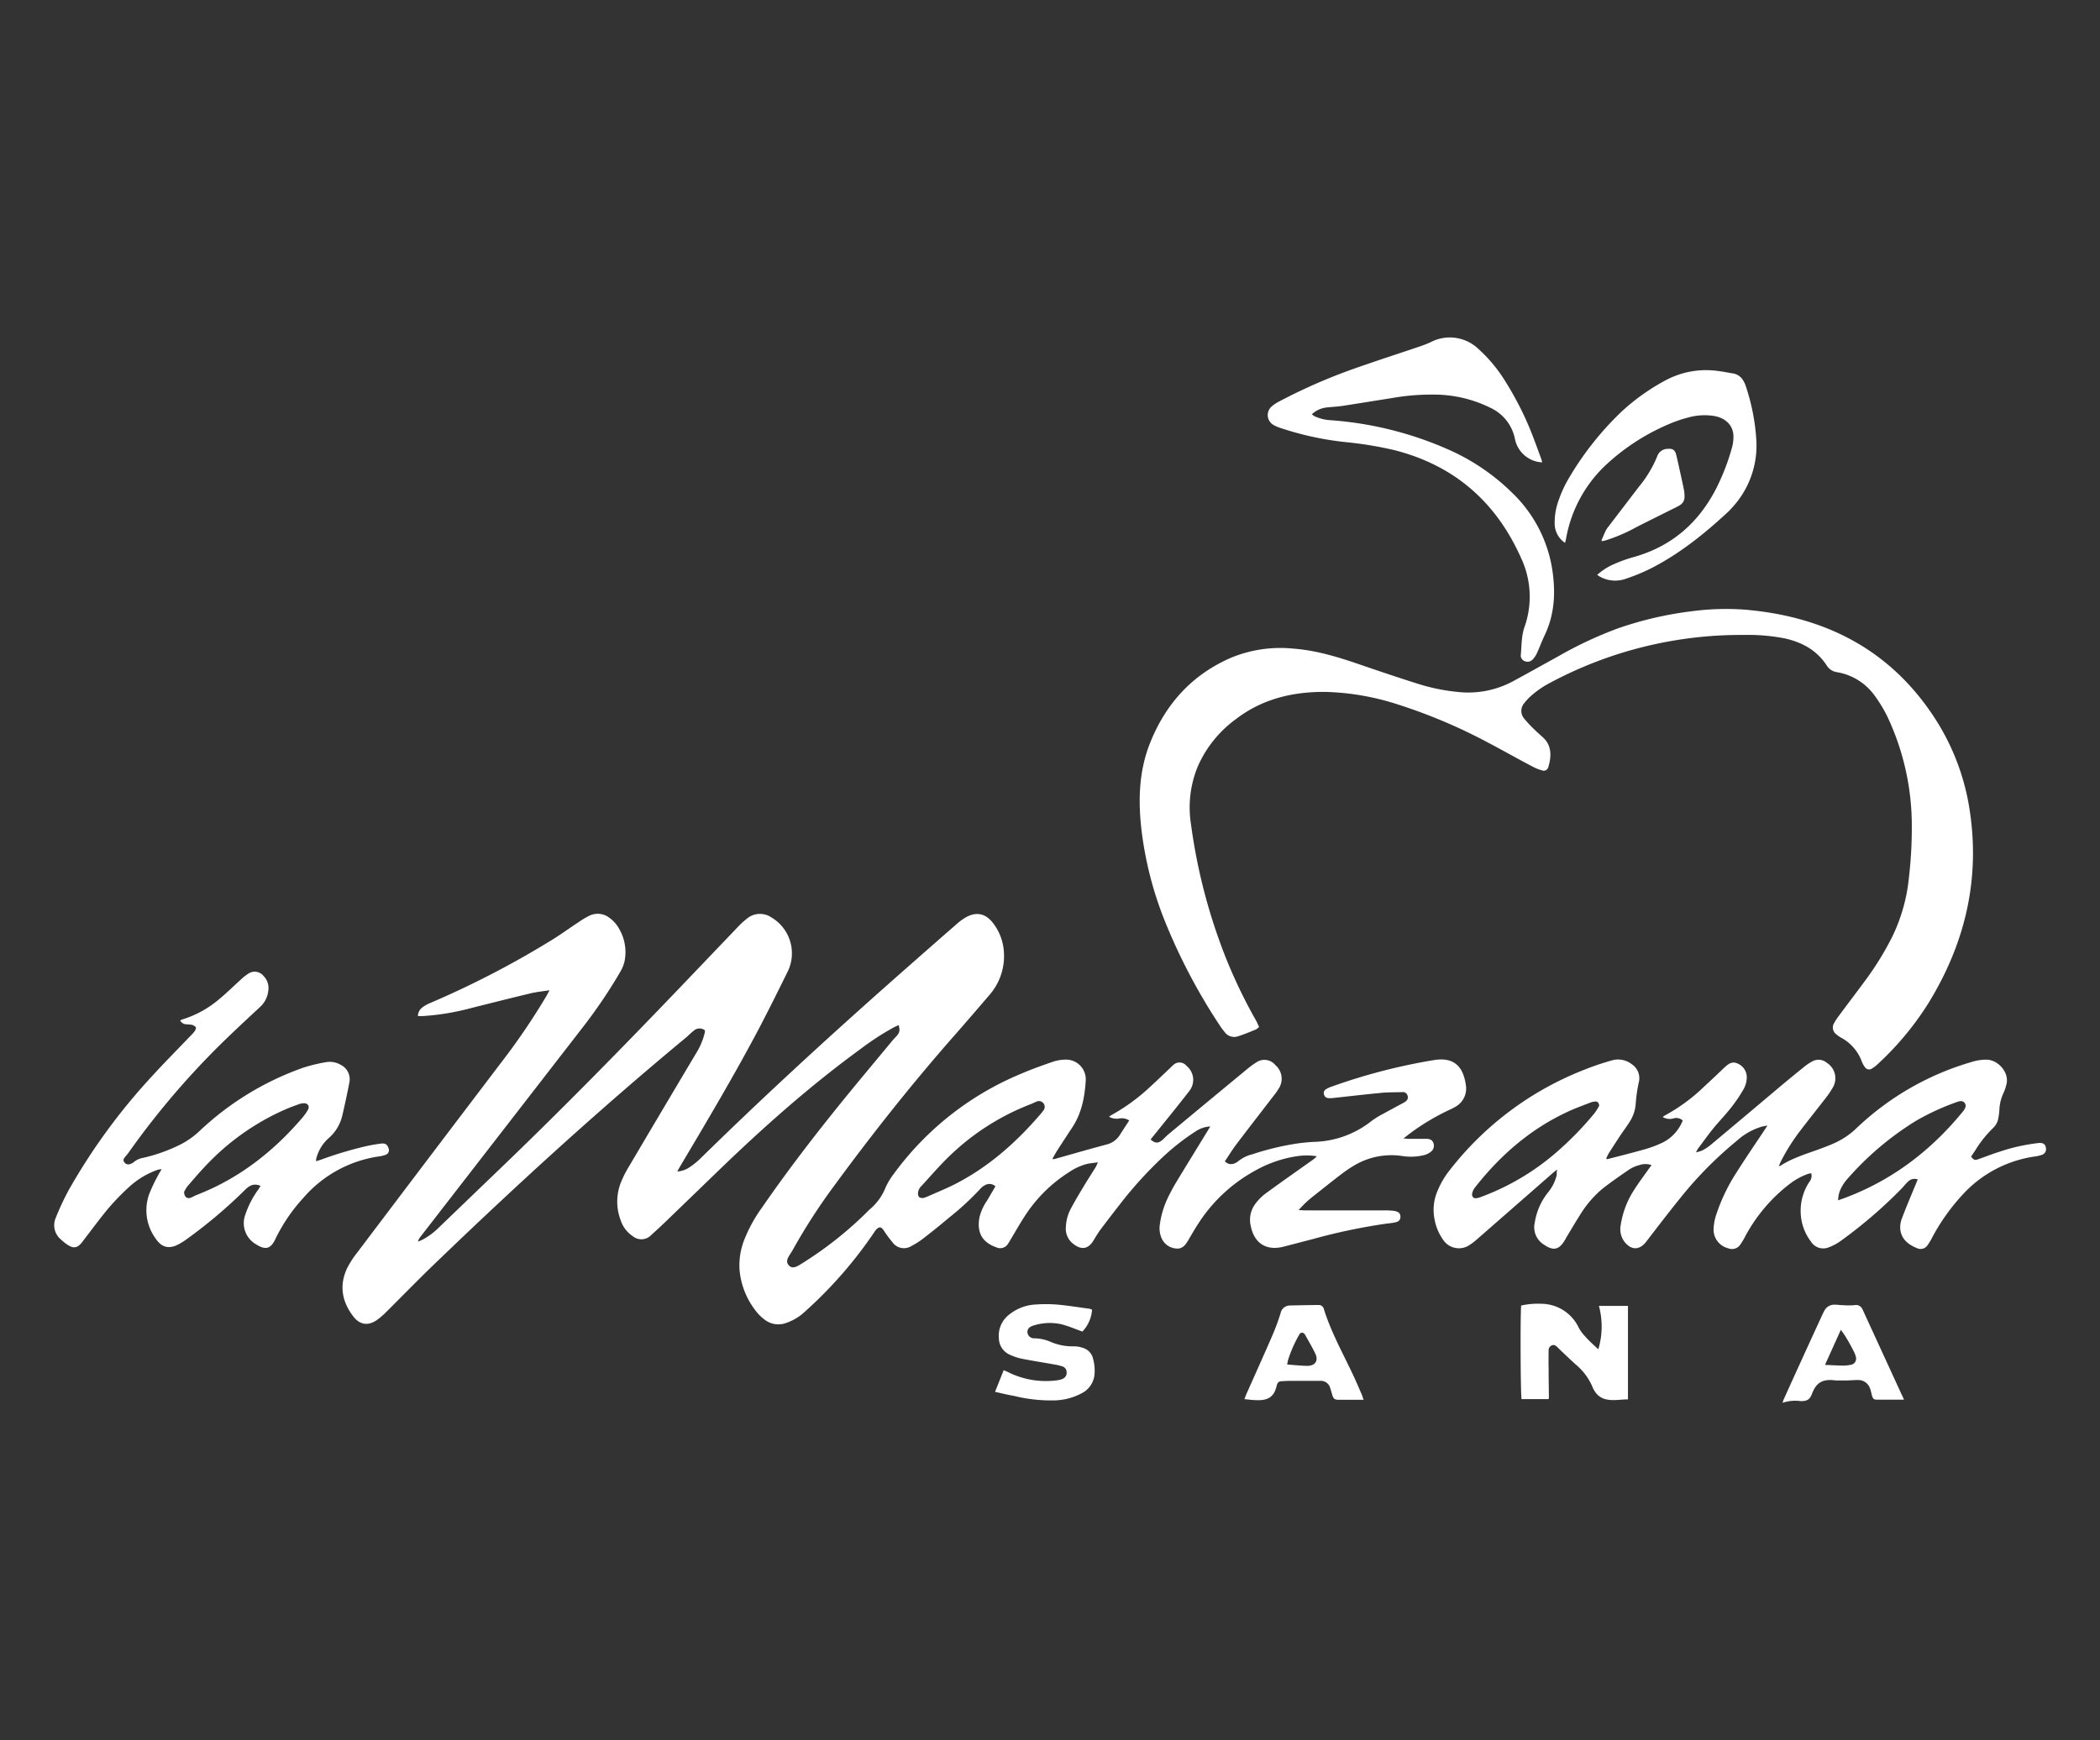 <svg id="Capa_1" data-name="Capa 1" xmlns="http://www.w3.org/2000/svg" viewBox="0 0 554.46 459.54"><rect x="0" y="0" width="554.46" height="459.54" fill="#333333" stroke="none"/><defs><style>.cls-1{fill:#fff;}</style></defs><title>logoManzanaSana</title><path class="cls-1" d="M278,306.17l.72-.15c4.48-1.26,8.95-2.56,13.44-3.75a5.75,5.75,0,0,0,3.53-2.56c.79-1.25,1.61-2.49,2.46-3.8a3.66,3.66,0,0,0-2.54-.53,4.13,4.13,0,0,1-2.79-.44c.25-.18.44-.34.65-.46a51,51,0,0,0,10.13-7.38c1.8-1.64,3.54-3.34,5.31-5,.25-.24.48-.49.75-.71a2.38,2.38,0,0,1,3.63.12,4.74,4.74,0,0,1,.67,6.69c-2.79,3.62-5.69,7.16-8.55,10.73-.53.66-1.07,1.31-1.61,2,1.08,1,1.91,1.09,2.95.25.64-.51,1.17-1.14,1.79-1.65q10.31-8.57,20.63-17.09a20.76,20.76,0,0,1,2.48-1.82,3.73,3.73,0,0,1,5.1.69,4.74,4.74,0,0,1,.8,6.29,16.85,16.85,0,0,1-1.26,1.78c-3.28,4.27-6.58,8.51-9.83,12.81-1.08,1.42-2,2.95-3.06,4.5a2.18,2.18,0,0,0,2.5.58,3.16,3.16,0,0,0,1-.57,9.49,9.49,0,0,1,3.75-1.85,71.08,71.08,0,0,1,12.45-2.94c1.27-.15,2.55-.28,3.83-.34A25.39,25.39,0,0,0,362,296.15a21.47,21.47,0,0,1,3-1.89c1.83-1,3.69-2,5.54-3a3.87,3.87,0,0,0,.64-.41,1.31,1.31,0,0,0,.42-1.61,1.22,1.22,0,0,0-1.31-.81c-2,.07-4,0-6,.24-4.16.39-8.32.89-12.48,1.33a5.45,5.45,0,0,1-1.14,0,1.19,1.19,0,0,1-1.09-.94,1.14,1.14,0,0,1,.46-1.35,6.29,6.29,0,0,1,1.38-.67,154.54,154.54,0,0,1,27.36-7.1l.38-.05c4.2-.51,6.7,1.26,7.63,5.39a10.71,10.71,0,0,1,.21,1.13,5.51,5.51,0,0,1-2.83,5.95,16,16,0,0,1-1.49.76,60.08,60.08,0,0,0-10.84,6.54c-.36.28-.7.57-1.3,1,.68.05,1,.1,1.39.11,1.54,0,3.08,0,4.62,0,.85,0,1.63.21,1.93,1.15a2,2,0,0,1-.73,2.29,4.75,4.75,0,0,1-1.81.87,14.56,14.56,0,0,1-5.73.22,19.2,19.2,0,0,0-12.91,2.65,36.78,36.78,0,0,0-3.58,2.48c-2.3,1.77-4.57,3.59-6.85,5.39a27.93,27.93,0,0,0-4,3.77c.69,0,1.13.07,1.57.07h20.65c.81,0,1.62,0,2.43.08a5.29,5.29,0,0,1,.89.12c.94.23,1.33.67,1.34,1.46s-.35,1.28-1.29,1.49-1.68.26-2.53.37a156.78,156.78,0,0,0-19.41,4.09c-2.57.66-5.13,1.34-7.7,2-4.56,1.11-7.68-.94-8.6-5.55a7,7,0,0,1,1.34-5.93,12.85,12.85,0,0,1,2.52-2.53c4.17-3.06,8.39-6,12.6-9a5.72,5.72,0,0,0,1-.89,16.45,16.45,0,0,0-4.85-.07,32,32,0,0,0-11.46,3.88,41.48,41.48,0,0,0-15,14c-.75,1.14-1.43,2.33-2.13,3.5-.16.26-.29.52-.45.78-.74,1.25-1.57,2.47-3.24,2.27a4.54,4.54,0,0,1-3.93-2.89,6.7,6.7,0,0,1-.38-3.52,23.76,23.76,0,0,1,2.32-7.42c.65-1.3,1.34-2.59,2.09-3.83,2.68-4.42,5.39-8.82,8.09-13.23l.81-1.34a7.62,7.62,0,0,0-3.86,1.29,62.39,62.39,0,0,0-8,6.16,106,106,0,0,0-12.25,13.43c-1.67,2.12-3.29,4.27-4.92,6.41-.38.51-.71,1.06-1.06,1.6s-.48.81-.73,1.21c-1.61,2.64-3.55,2.4-5.54.76a5.06,5.06,0,0,1-1.76-4.47,11.09,11.09,0,0,1,1.29-4.66c1.06-2,2.22-3.94,3.39-5.88,1-1.68,2.08-3.33,3.12-5,.21-.34.36-.73.67-1.38-1.13.16-2,.23-2.85.41a15.32,15.32,0,0,0-4.76,2.17,38.23,38.23,0,0,0-12,12.07c-1.16,1.8-2.21,3.66-3.31,5.49-.26.44-.5.9-.8,1.31a2.4,2.4,0,0,1-3.12,1c-3.53-1.24-5.24-3.7-4.45-7.94a13.33,13.33,0,0,1,2-4.4c.75-1.24,1.46-2.5,2.21-3.77a2.31,2.31,0,0,0-2.73-.32,4,4,0,0,0-1.21.93,74.43,74.43,0,0,1-8.47,7.8c-2.12,1.8-4.29,3.54-6.49,5.24a20.12,20.12,0,0,1-3.22,2.08,3.71,3.71,0,0,1-5.06-.95,35.41,35.41,0,0,1-2.35-3.19c-.63-.9-1.14-1-1.92-.19a3.65,3.65,0,0,0-.47.61,112.8,112.8,0,0,1-18.21,20.93,13.73,13.73,0,0,1-5.45,3.25,5.92,5.92,0,0,1-5.55-1.13,12.11,12.11,0,0,1-2.31-2.38,20.47,20.47,0,0,1-4.11-10.48,18.48,18.48,0,0,1,1.27-8.16,38.65,38.65,0,0,1,4.55-8.29c6.68-9.68,13.83-19,21.23-28.13,4.33-5.34,8.76-10.61,13.14-15.91.41-.5.87-.95,1.29-1.43.79-.9.89-1.39.53-2.86-.43.2-.85.37-1.25.58a71.2,71.2,0,0,0-8.91,5.8c-13.53,9.86-26,21-38,32.61q-6.78,6.56-13.56,13.1c-1.17,1.12-2.36,2.23-3.57,3.3a3.56,3.56,0,0,1-4.9.37,8.08,8.08,0,0,1-3.25-4.32,13.79,13.79,0,0,1,.1-9.9,29.28,29.28,0,0,1,2.07-4.11q8.79-14.89,17.65-29.77a18.79,18.79,0,0,0,2.35-5.37,8.28,8.28,0,0,0,.13-.89,2.28,2.28,0,0,0-3,.11c-.72.55-1.34,1.2-2,1.77-23.25,19.25-45.5,39.63-67.22,60.58-4,3.88-7.92,7.91-11.89,11.85a19.32,19.32,0,0,1-2.52,2.18c-2.31,1.6-4.47,1.3-6.2-.91-3-3.89-3.81-8.17-1.68-12.73A23.74,23.74,0,0,1,94.17,331q19-25.16,38.08-50.28A177.05,177.05,0,0,0,144.3,263c.22-.39.42-.79.79-1.47-1.85.29-3.42.44-4.94.8-5.15,1.23-10.28,2.53-15.41,3.81a65.83,65.83,0,0,1-13,2.2c-.42,0-.85,0-1.4,0a2.93,2.93,0,0,1,1.19-2.29,9,9,0,0,1,1.88-1.08,244.31,244.31,0,0,0,32.94-17.12c2.23-1.42,4.39-3,6.6-4.43a19.44,19.44,0,0,1,2.75-1.62,5,5,0,0,1,5,.45,8.83,8.83,0,0,1,2.87,3.23,12.15,12.15,0,0,1,1.32,8.43,9.88,9.88,0,0,1-1.16,2.82A133.77,133.77,0,0,1,154.11,271l-43,55.51a3.92,3.92,0,0,0-.77,1.4c.37-.15.76-.28,1.12-.46a18.5,18.5,0,0,0,4.51-3.35q8.07-7.77,16.16-15.54c16.26-15.6,32-31.67,47.59-47.95q7.71-8.07,15.41-16.13a21.38,21.38,0,0,1,2-1.8,5.36,5.36,0,0,1,6.55-.38,11,11,0,0,1,4.41,14.05c-2.46,5-4.94,10-7.55,15-6.55,12.44-13.74,24.52-20.91,36.6-.25.42-.49.85-.82,1.44a6.4,6.4,0,0,0,3.3-1.15,19.28,19.28,0,0,0,2.69-2.16c16.42-16.1,33.34-31.66,50.56-46.9q8.6-7.6,17.24-15.15a15.33,15.33,0,0,1,2.26-1.67c2.84-1.67,5.34-1.18,7.33,1.43a13.82,13.82,0,0,1,2.88,7.82,15.58,15.58,0,0,1-3.88,11.22q-4.27,5-8.63,10c-11.49,13-22.26,26.61-32.52,40.61A154.93,154.93,0,0,0,209.37,330c-.33.6-.73,1.16-1.08,1.75-.63,1.08-.61,1.8,0,2.45s1.34.68,2.46.08c.3-.16.58-.36.88-.53a98.42,98.42,0,0,0,17.27-13.63,10.45,10.45,0,0,1,.83-.8,14.52,14.52,0,0,0,4.12-5.78A18.57,18.57,0,0,1,236,310a79.15,79.15,0,0,1,33.64-26.44c2.82-1.21,5.72-2.25,8.63-3.24a11.09,11.09,0,0,1,3.4-.47,5.2,5.2,0,0,1,5,5.44c-.27,4.45-1.07,8.73-3.6,12.53-1.33,2-2.62,4-3.92,6-.43.68-.81,1.39-1.22,2.08ZM243.74,316.4a7.78,7.78,0,0,0,1-.33c2.73-1.22,5.51-2.32,8.15-3.72,8.69-4.61,15.86-11.07,22.19-18.53.11-.13.21-.27.31-.41a1.57,1.57,0,0,0,.14-2,1.52,1.52,0,0,0-2-.4c-.44.16-.86.39-1.29.56a63.79,63.79,0,0,0-22,14.18c-2.44,2.38-4.66,5-7,7.52a2.86,2.86,0,0,0-.87,2.07C242.49,316.15,242.74,316.41,243.74,316.4Z"/><path class="cls-1" d="M332.44,271.18a3.81,3.81,0,0,1-.83.7c-1.58.64-3.16,1.31-4.78,1.82a3.11,3.11,0,0,1-3.53-1.19c-.4-.51-.81-1-1.15-1.54a154.73,154.73,0,0,1-14.71-28,94.7,94.7,0,0,1-6.11-24.27c-.83-7.6-.58-15.15,2.27-22.35,4.12-10.42,11.15-18.22,21.55-22.69a34.19,34.19,0,0,1,16.33-2.36c6,.46,11.64,2.17,17.27,4.1,5.36,1.84,10.74,3.66,16.16,5.36a51.41,51.41,0,0,0,10.17,2,24.88,24.88,0,0,0,14.69-3c3.87-2.09,7.7-4.25,11.56-6.37a105.13,105.13,0,0,1,15.75-7.4,93.55,93.55,0,0,1,19.54-4.55,68.31,68.31,0,0,1,14.07-.43c21.49,1.82,38.87,10.82,50.62,29.39A61.56,61.56,0,0,1,520.2,215c2.51,17.93-1.57,34.44-10.93,49.76A78.77,78.77,0,0,1,495.81,281a8.2,8.2,0,0,1-1.52,1.17,1.31,1.31,0,0,1-1.92-.37,5.87,5.87,0,0,1-.8-1.45,11.79,11.79,0,0,0-5.52-6.33,6.62,6.62,0,0,1-1.15-.81,2.22,2.22,0,0,1-.6-3.08,14.27,14.27,0,0,1,1.33-2c2.21-3,4.47-5.94,6.67-8.93a79.83,79.83,0,0,0,7.28-11.75A46,46,0,0,0,504,231.86a114.06,114.06,0,0,0,.77-14.19,67.53,67.53,0,0,0-6.38-28.27,36.82,36.82,0,0,0-3.36-5.59A15.36,15.36,0,0,0,485,177.52a3.82,3.82,0,0,1-2.74-1.84c-2.63-4-6.5-6.06-11-7.07a50.54,50.54,0,0,0-10.83-.92,106.77,106.77,0,0,0-51.31,12.72A24.54,24.54,0,0,0,404,184a13.9,13.9,0,0,0-1.55,1.7,3.11,3.11,0,0,0-.09,4,32.88,32.88,0,0,0,3,3.19c.69.7,1.46,1.31,2.17,2,2.24,2.11,2.07,5.11,1.28,7.64a1.24,1.24,0,0,1-1.72.91,11.26,11.26,0,0,1-2.47-1c-3.85-2-7.65-4.18-11.51-6.2a142.81,142.81,0,0,0-23.9-10.15,67.35,67.35,0,0,0-19-3.35c-8.73-.12-16.88,1.79-23.94,7.21a30.79,30.79,0,0,0-10,12.42,28.38,28.38,0,0,0-1.83,15.21,149.7,149.7,0,0,0,9.11,35.12,137.78,137.78,0,0,0,8.28,17.18C332,270.3,332.16,270.67,332.44,271.18Z"/><path class="cls-1" d="M411.14,308.87c-.54.42-.87.67-1.18.95l-20.07,17.55a15.54,15.54,0,0,1-1.83,1.4,5,5,0,0,1-7-1.29,13.49,13.49,0,0,1-2.33-5.64,12.61,12.61,0,0,1,.85-7.4,22.36,22.36,0,0,1,3.18-5.39,83.38,83.38,0,0,1,35.51-26.52,69.14,69.14,0,0,1,7.15-2.43,5.9,5.9,0,0,1,5.47,1,4.4,4.4,0,0,1,1.83,4.61,38.29,38.29,0,0,0-.85,5.94,10.1,10.1,0,0,1-1.7,4.78c-.78,1.23-1.66,2.39-2.46,3.6q-1.51,2.3-3,4.63a10.65,10.65,0,0,0-.63,1.37c.17.06.26.12.33.1,3.3-.86,6.61-1.67,9.89-2.61a29.18,29.18,0,0,0,4.89-1.87,11,11,0,0,0,5.1-5.73,2.53,2.53,0,0,0-2.53-.52A3.6,3.6,0,0,1,439,295a5.16,5.16,0,0,1,.57-.4A47.6,47.6,0,0,0,450,286.92c1.63-1.51,3.24-3,4.85-4.57l.38-.35c1-.93,2.05-1.83,3.51-1.13a3.93,3.93,0,0,1,2.46,3.75,6.63,6.63,0,0,1-.78,2.92,40,40,0,0,1-3.28,4.88c-1.42,1.82-3,3.46-4.5,5.26s-2.9,3.79-4.34,5.7c-.14.2-.24.44-.51.95a9.76,9.76,0,0,0,1.63-.48,13.07,13.07,0,0,0,2.14-1.39q8.94-7.48,17.85-15,3.39-2.85,6.83-5.62a14.07,14.07,0,0,1,2.34-1.57,3.35,3.35,0,0,1,3.73.4,4.83,4.83,0,0,1,1.47,6.77,21.63,21.63,0,0,1-1.81,2.64c-2.14,2.77-4.34,5.51-6.46,8.29a51.74,51.74,0,0,0-5.4,8.55c-.16.33-.28.67-.44,1,.19,0,.29,0,.34,0,3-1.94,6.32-3,9.62-4.17,1.56-.56,3.12-1.15,4.64-1.82a20.47,20.47,0,0,0,5.92-4,73.87,73.87,0,0,1,30.37-17.46,12.75,12.75,0,0,1,4-.61c2.94.05,6.12,3.37,5.15,6.7a11.62,11.62,0,0,1-.76,2.17,11.44,11.44,0,0,0-1.06,4.45,15.76,15.76,0,0,1-.28,2.16,4.57,4.57,0,0,1-1.37,2.56,30.34,30.34,0,0,0-4.77,6l-1.05,1.57c.75.93,1,1,2,.65,1.89-.67,3.76-1.41,5.67-2a49.39,49.39,0,0,1,10.11-2.24c1.27-.14,1.89.32,2,1.42a1.56,1.56,0,0,1-1.08,1.7,10.43,10.43,0,0,1-2,.45,31.91,31.91,0,0,0-18.88,10,54.32,54.32,0,0,0-8.08,11.35,13,13,0,0,1-1.2,2,2.19,2.19,0,0,1-2.83.83c-2.25-.91-4.07-2.31-4.39-4.89a6.28,6.28,0,0,1,.39-2.87c1.06-2.84,2.25-5.63,3.4-8.43l.81-1.95a2.43,2.43,0,0,0-2.63.64c-.63.58-1.14,1.27-1.74,1.88a122.84,122.84,0,0,1-16,13.74,13.06,13.06,0,0,1-3,1.62,3.83,3.83,0,0,1-4.85-1.5,13.24,13.24,0,0,1-2.64-6.85,13.82,13.82,0,0,1,2.18-8.79,2.67,2.67,0,0,0,.57-2.37,5.68,5.68,0,0,0-.93.19,17.9,17.9,0,0,0-4.91,2.73,43.06,43.06,0,0,0-11.58,13.7,18,18,0,0,1-1.31,2.2,2.61,2.61,0,0,1-3.17,1,5.07,5.07,0,0,1-3.89-5.22,13.62,13.62,0,0,1,.68-3.62,48.33,48.33,0,0,1,5.36-11.18c2.35-3.72,4.83-7.35,7.26-11,.25-.39.5-.77.93-1.41-.68.14-1.08.19-1.47.29a16.89,16.89,0,0,0-6.54,3.67,101.91,101.91,0,0,0-13.65,13.51c-3.55,4.32-6.95,8.77-10.36,13.21-1.69,2.21-3.83,2.34-5.63.17a5.56,5.56,0,0,1-1.1-4.59,23.52,23.52,0,0,1,3.4-9.05c1.22-1.95,2.62-3.79,3.95-5.68.24-.34.49-.67.78-1.07a4.85,4.85,0,0,0-3.22,0,8.7,8.7,0,0,0-2.58,1.1c-2.5,1.71-5,3.42-7.37,5.32a28.21,28.21,0,0,0-5.83,6.94c-1.18,1.84-2.27,3.72-3.39,5.59-.18.29-.34.6-.51.89-1.47,2.5-3,2.86-5.36,1.25a5.39,5.39,0,0,1-2.56-5.95,16.81,16.81,0,0,1,3.46-7.89,11.41,11.41,0,0,0,2.34-4.66C411,309.92,411,309.52,411.14,308.87ZM422.24,292c-.13-.81-.42-1.14-1.14-1.08a4.39,4.39,0,0,0-1.24.29c-1.83.71-3.68,1.38-5.47,2.19-10.11,4.58-18.23,11.63-25,20.28a3.34,3.34,0,0,0-.5.88c-.2.53-.38,1.1,0,1.58s1.1.32,1.67.14c.25-.07.48-.17.72-.26a64.34,64.34,0,0,0,19.42-11.49A85.93,85.93,0,0,0,421,294,14.35,14.35,0,0,0,422.24,292Zm63.08,25,1.47-.52c12.66-4.67,23-12.55,31.48-22.94a3.47,3.47,0,0,0,.61-1,1.24,1.24,0,0,0-1.36-1.72,3.22,3.22,0,0,0-.74.19,64.11,64.11,0,0,0-10.9,5,79.19,79.19,0,0,0-18.27,15.52,9.61,9.61,0,0,0-1.24,1.78A7.27,7.27,0,0,0,485.32,317Z"/><path class="cls-1" d="M83.44,306.68c.54-.17,1-.29,1.4-.44A98.9,98.9,0,0,1,97,302.63c1.17-.24,2.35-.45,3.54-.6s1.71.23,2,1.13a1.29,1.29,0,0,1-.82,1.86,7.9,7.9,0,0,1-1.73.4,32.49,32.49,0,0,0-19.9,10.95,45,45,0,0,0-7.39,10.88c-1.22,2.59-2.59,2.95-5,1.43a6.45,6.45,0,0,1-2.89-8,24.32,24.32,0,0,1,3.34-6.46c.21-.3.4-.62.64-1a2.93,2.93,0,0,0-2.79,0,5.42,5.42,0,0,0-1.21.93,128.47,128.47,0,0,1-15.34,13,17.9,17.9,0,0,1-2.37,1.51c-2.45,1.26-4.35.82-5.9-1.44a12.68,12.68,0,0,1-1.85-11.7,42.27,42.27,0,0,1,2.35-5c.26-.53.57-1,1-1.74a7.19,7.19,0,0,0-1,.15,21.82,21.82,0,0,0-7.64,4.59,64.66,64.66,0,0,0-5.35,5.51c-2.33,2.78-4.47,5.73-6.69,8.6-.13.17-.24.35-.38.51-1.18,1.47-2.2,1.65-3.76.62a11.9,11.9,0,0,1-1.8-1.43,4.9,4.9,0,0,1-1.33-5.73,72.23,72.23,0,0,1,3.35-7.19A160.86,160.86,0,0,1,40.4,283.94c3.17-3.47,6.49-6.8,9.73-10.2a11.54,11.54,0,0,0,1.21-1.32c.23-.32.5-.87.37-1.11a1.92,1.92,0,0,0-1.11-.66,13,13,0,0,0-1.4-.13,1.89,1.89,0,0,1-1.63-1,3.79,3.79,0,0,1,.53-.27,27.66,27.66,0,0,0,9.81-5.4c1.91-1.58,3.67-3.32,5.52-5a14,14,0,0,1,2.09-1.68,3,3,0,0,1,4.06.58,4.54,4.54,0,0,1,1.26,3.88,6.77,6.77,0,0,1-2.13,4.27c-2.34,2.19-4.71,4.35-7,6.56a212.53,212.53,0,0,0-27.8,32c-.26.39-.59.73-.88,1.09s-.61.76-.29,1.27a1.29,1.29,0,0,0,1.41.67,3,3,0,0,0,1.23-.62,5.07,5.07,0,0,1,2.29-1.06,43.27,43.27,0,0,0,10-3.56,21.72,21.72,0,0,0,5.1-3.63A77.1,77.1,0,0,1,80,282a43.13,43.13,0,0,1,6.08-1.48,5.69,5.69,0,0,1,3.84.68,4.26,4.26,0,0,1,2.32,4.71c-.56,2.89-1.17,5.77-1.85,8.64a11.22,11.22,0,0,1-3.63,6.05A10.75,10.75,0,0,0,83.5,306,3.77,3.77,0,0,0,83.44,306.68Zm-34.83,8.09c0,1.32.79,1.91,1.72,1.56.51-.19,1-.5,1.5-.7,11.19-4.32,20.32-11.45,28.05-20.49a14.19,14.19,0,0,0,1.4-2c.57-1,0-1.81-1.09-1.77a4.13,4.13,0,0,0-1.25.24c-1.24.45-2.48.9-3.7,1.43A64.41,64.41,0,0,0,54,308.21c-1.56,1.64-3,3.36-4.5,5.08A10.29,10.29,0,0,0,48.61,314.77Z"/><path class="cls-1" d="M407.17,122.11a7.7,7.7,0,0,1-7.18-6.17,11.52,11.52,0,0,0-6.38-8.19,33.69,33.69,0,0,0-13.41-3.5,59.93,59.93,0,0,0-12.76.89c-4.35.69-8.69,1.39-13,2.06-1.27.19-2.55.24-3.83.38a6.88,6.88,0,0,0-4.24,1.82,4.33,4.33,0,0,0,.66.51,11.74,11.74,0,0,0,4.45,1.08,93.27,93.27,0,0,1,31.84,8.14,56.36,56.36,0,0,1,16.13,11.21,35.66,35.66,0,0,1,10.38,20c.92,6,.68,11.85-2,17.44-.75,1.58-1.35,3.23-2.08,4.82a6,6,0,0,1-1.08,1.57,1.83,1.83,0,0,1-2.12.43,1.59,1.59,0,0,1-1-1.77c.21-2.46.15-5,1-7.34a24,24,0,0,0-.94-18.11c-6.62-14.87-17.7-24.53-33.59-28.53a97.59,97.59,0,0,0-12.37-2.05A80.93,80.93,0,0,1,338,113a9.21,9.21,0,0,1-1.76-.77,3,3,0,0,1-.47-4.89,10.15,10.15,0,0,1,2-1.33A147.63,147.63,0,0,1,359,96.85c5.15-1.81,10.35-3.48,15.53-5.24a31.5,31.5,0,0,0,3.22-1.25,10.9,10.9,0,0,1,12.52,1.73,39.11,39.11,0,0,1,7.12,8.53,84.14,84.14,0,0,1,7.93,16.2c.56,1.47,1.1,3,1.64,4.44A8.05,8.05,0,0,1,407.17,122.11Z"/><path class="cls-1" d="M421.7,151.83a16.15,16.15,0,0,1,4.63-2.92,36,36,0,0,1,4.69-1.7c10.44-2.84,17.77-9.33,22.47-18.94a58.32,58.32,0,0,0,3.8-10.05,10.51,10.51,0,0,0,.39-2.9c0-2.86-1.93-4.87-5-5.44a16,16,0,0,0-7.11.43,34.34,34.34,0,0,0-5.3,1.86,56.86,56.86,0,0,0-16.79,11.12,35,35,0,0,0-10,19c-.06.32-.15.64-.26,1.08a6.11,6.11,0,0,1-2.74-5.08,17,17,0,0,1,1.13-6.39,30.56,30.56,0,0,1,2.26-5,80.7,80.7,0,0,1,14.55-18.45,55.92,55.92,0,0,1,11.61-8.15A22.58,22.58,0,0,1,453.74,98c1.27.15,2.53.42,3.79.62a3.78,3.78,0,0,1,2.8,2,6.12,6.12,0,0,1,.54,1.16,55.22,55.22,0,0,1,2.87,14.78,24.09,24.09,0,0,1-6.56,17.66c-.29.32-.57.64-.88.93-6.28,5.83-12.92,11.19-20.62,15.07a49.74,49.74,0,0,1-6.27,2.58,8.31,8.31,0,0,1-7.17-.61C422.1,152.12,422,152,421.7,151.83Z"/><path class="cls-1" d="M422,356.35a20.88,20.88,0,0,0,.16-11.46h7.67v24.69c-1.94,0-3.83.42-5.73,0a4.6,4.6,0,0,1-3-2.09,5.29,5.29,0,0,1-.61-1.12,15.52,15.52,0,0,0-4.45-6c-1.64-1.5-3.24-3-4.84-4.58-.42-.41-.85-.73-1.47-.47a1.35,1.35,0,0,0-.85,1.32c0,1.53-.05,3.07,0,4.6,0,2.57.05,5.13.07,7.69,0,.16,0,.33-.07.58h-7.14c-.27-.87-.37-22.5-.1-24.72a20.24,20.24,0,0,1,5.39-.46,11,11,0,0,1,9.81,6.33,10.44,10.44,0,0,0,1.66,2.26C419.52,354.1,420.7,355.14,422,356.35Z"/><path class="cls-1" d="M262.72,367.58c.8-2,1.53-3.81,2.28-5.71.41.18.72.29,1,.43a22.34,22.34,0,0,0,13.18,2.23,4.9,4.9,0,0,0,1.35-.36,1.68,1.68,0,0,0,1.09-1.72,1.57,1.57,0,0,0-1.1-1.57,12.85,12.85,0,0,0-1.85-.47c-3-.54-6-1-8.94-1.58a14.19,14.19,0,0,1-3-1,4.84,4.84,0,0,1-3-4.41,7,7,0,0,1,2.68-6.2,12,12,0,0,1,6.81-2.68,38.34,38.34,0,0,1,5.87,0c2.76.24,5.5.69,8.25,1.06.33,0,.65.17,1,.27a9.41,9.41,0,0,1-2.55,5.8c-1.94-.69-3.66-1.44-5.46-1.91a14,14,0,0,0-7.58.36c-1.08.32-1.57,1-1.47,1.81a1.75,1.75,0,0,0,1.91,1.52,11.28,11.28,0,0,1,4.22.94,14.7,14.7,0,0,0,6.11,1.18,7,7,0,0,1,2.26.36,3.89,3.89,0,0,1,2.84,3,11.54,11.54,0,0,1,.35,4.18,6.17,6.17,0,0,1-3.37,4.85,16,16,0,0,1-6.73,1.87,40.3,40.3,0,0,1-11.05-1.15C266.18,368.39,264.53,368,262.72,367.58Z"/><path class="cls-1" d="M328.56,369.51c.22-.56.37-1,.55-1.4,2.27-5.11,4.58-10.21,6.8-15.34a60.73,60.73,0,0,0,2.18-5.87,2.53,2.53,0,0,1,2.5-2.12c2.51-.06,5-.1,7.54-.13a1.37,1.37,0,0,1,1.41,1.08c2,6.43,5.37,12.28,8.16,18.36.64,1.4,1.24,2.82,1.85,4.23.16.38.27.78.48,1.37h-1.91c-1.45,0-2.9,0-4.36,0s-1.68-.14-2.11-1.65c-.14-.5-.27-1-.44-1.47a2.56,2.56,0,0,0-2.6-1.89l-6.4,0c-1.2,0-2.4,0-3.59.09-.95,0-1.33.3-1.54,1.22-.64,2.79-2.14,4-5.6,3.78C330.56,369.75,329.64,369.62,328.56,369.51Zm11.28-9.15c1.87.14,3.6.35,5.34.36,2.09,0,3-1.39,2.09-3.24-.81-1.69-1.77-3.3-2.67-4.94a1,1,0,0,0-.15-.2.8.8,0,0,0-1.43.18,32.87,32.87,0,0,0-2.93,6.65C340,359.52,339.94,359.89,339.84,360.36Z"/><path class="cls-1" d="M502.71,369.65c-2.54,0-4.85,0-7.15,0-.84,0-1.08-.27-1.32-1.13-.16-.57-.25-1.17-.46-1.72a3.3,3.3,0,0,0-3.2-2.34c-1.06,0-2.13.11-3.19.13-.85,0-1.7,0-2.55,0l-.51-.06c-3.12-.33-4.77.6-5.89,3.51-.62,1.63-1.31,2-3,2a10.43,10.43,0,0,0-4.81.45c.17-.48.24-.76.36-1q5-11.07,10.1-22.14c.18-.38.36-.77.57-1.14a2.93,2.93,0,0,1,2.71-1.64c.76,0,1.53.12,2.29.14a25.86,25.86,0,0,0,2.92,0,1.82,1.82,0,0,1,2.12,1,6.22,6.22,0,0,1,.33.69q5,10.89,10,21.77C502.23,368.56,502.43,369,502.71,369.65Zm-20.86-9.18c1.68.07,3.16.16,4.64.18a9.73,9.73,0,0,0,2.15-.2,1.64,1.64,0,0,0,1.36-2.1,7.22,7.22,0,0,0-.71-1.76c-.62-1.21-1.28-2.4-2-3.57-.33-.57-.74-1.09-1.25-1.82Z"/><path class="cls-1" d="M422.83,142.75c.36-.85.7-1.71,1.1-2.54a6.88,6.88,0,0,1,.78-1.18q4-5.24,8-10.47a30.82,30.82,0,0,0,4.86-8.09,2.89,2.89,0,0,1,2.64-1.92c1.45-.14,2.06.27,2.39,1.69.42,1.74.79,3.49,1.18,5.24.29,1.34.59,2.67.85,4a10.23,10.23,0,0,1,.13,1.66,2.51,2.51,0,0,1-1.21,2.27,19.57,19.57,0,0,1-1.91,1c-3.24,1.63-6.5,3.23-9.73,4.88a43,43,0,0,1-8,3.43c-.28.08-.57.13-.85.2Z"/></svg>